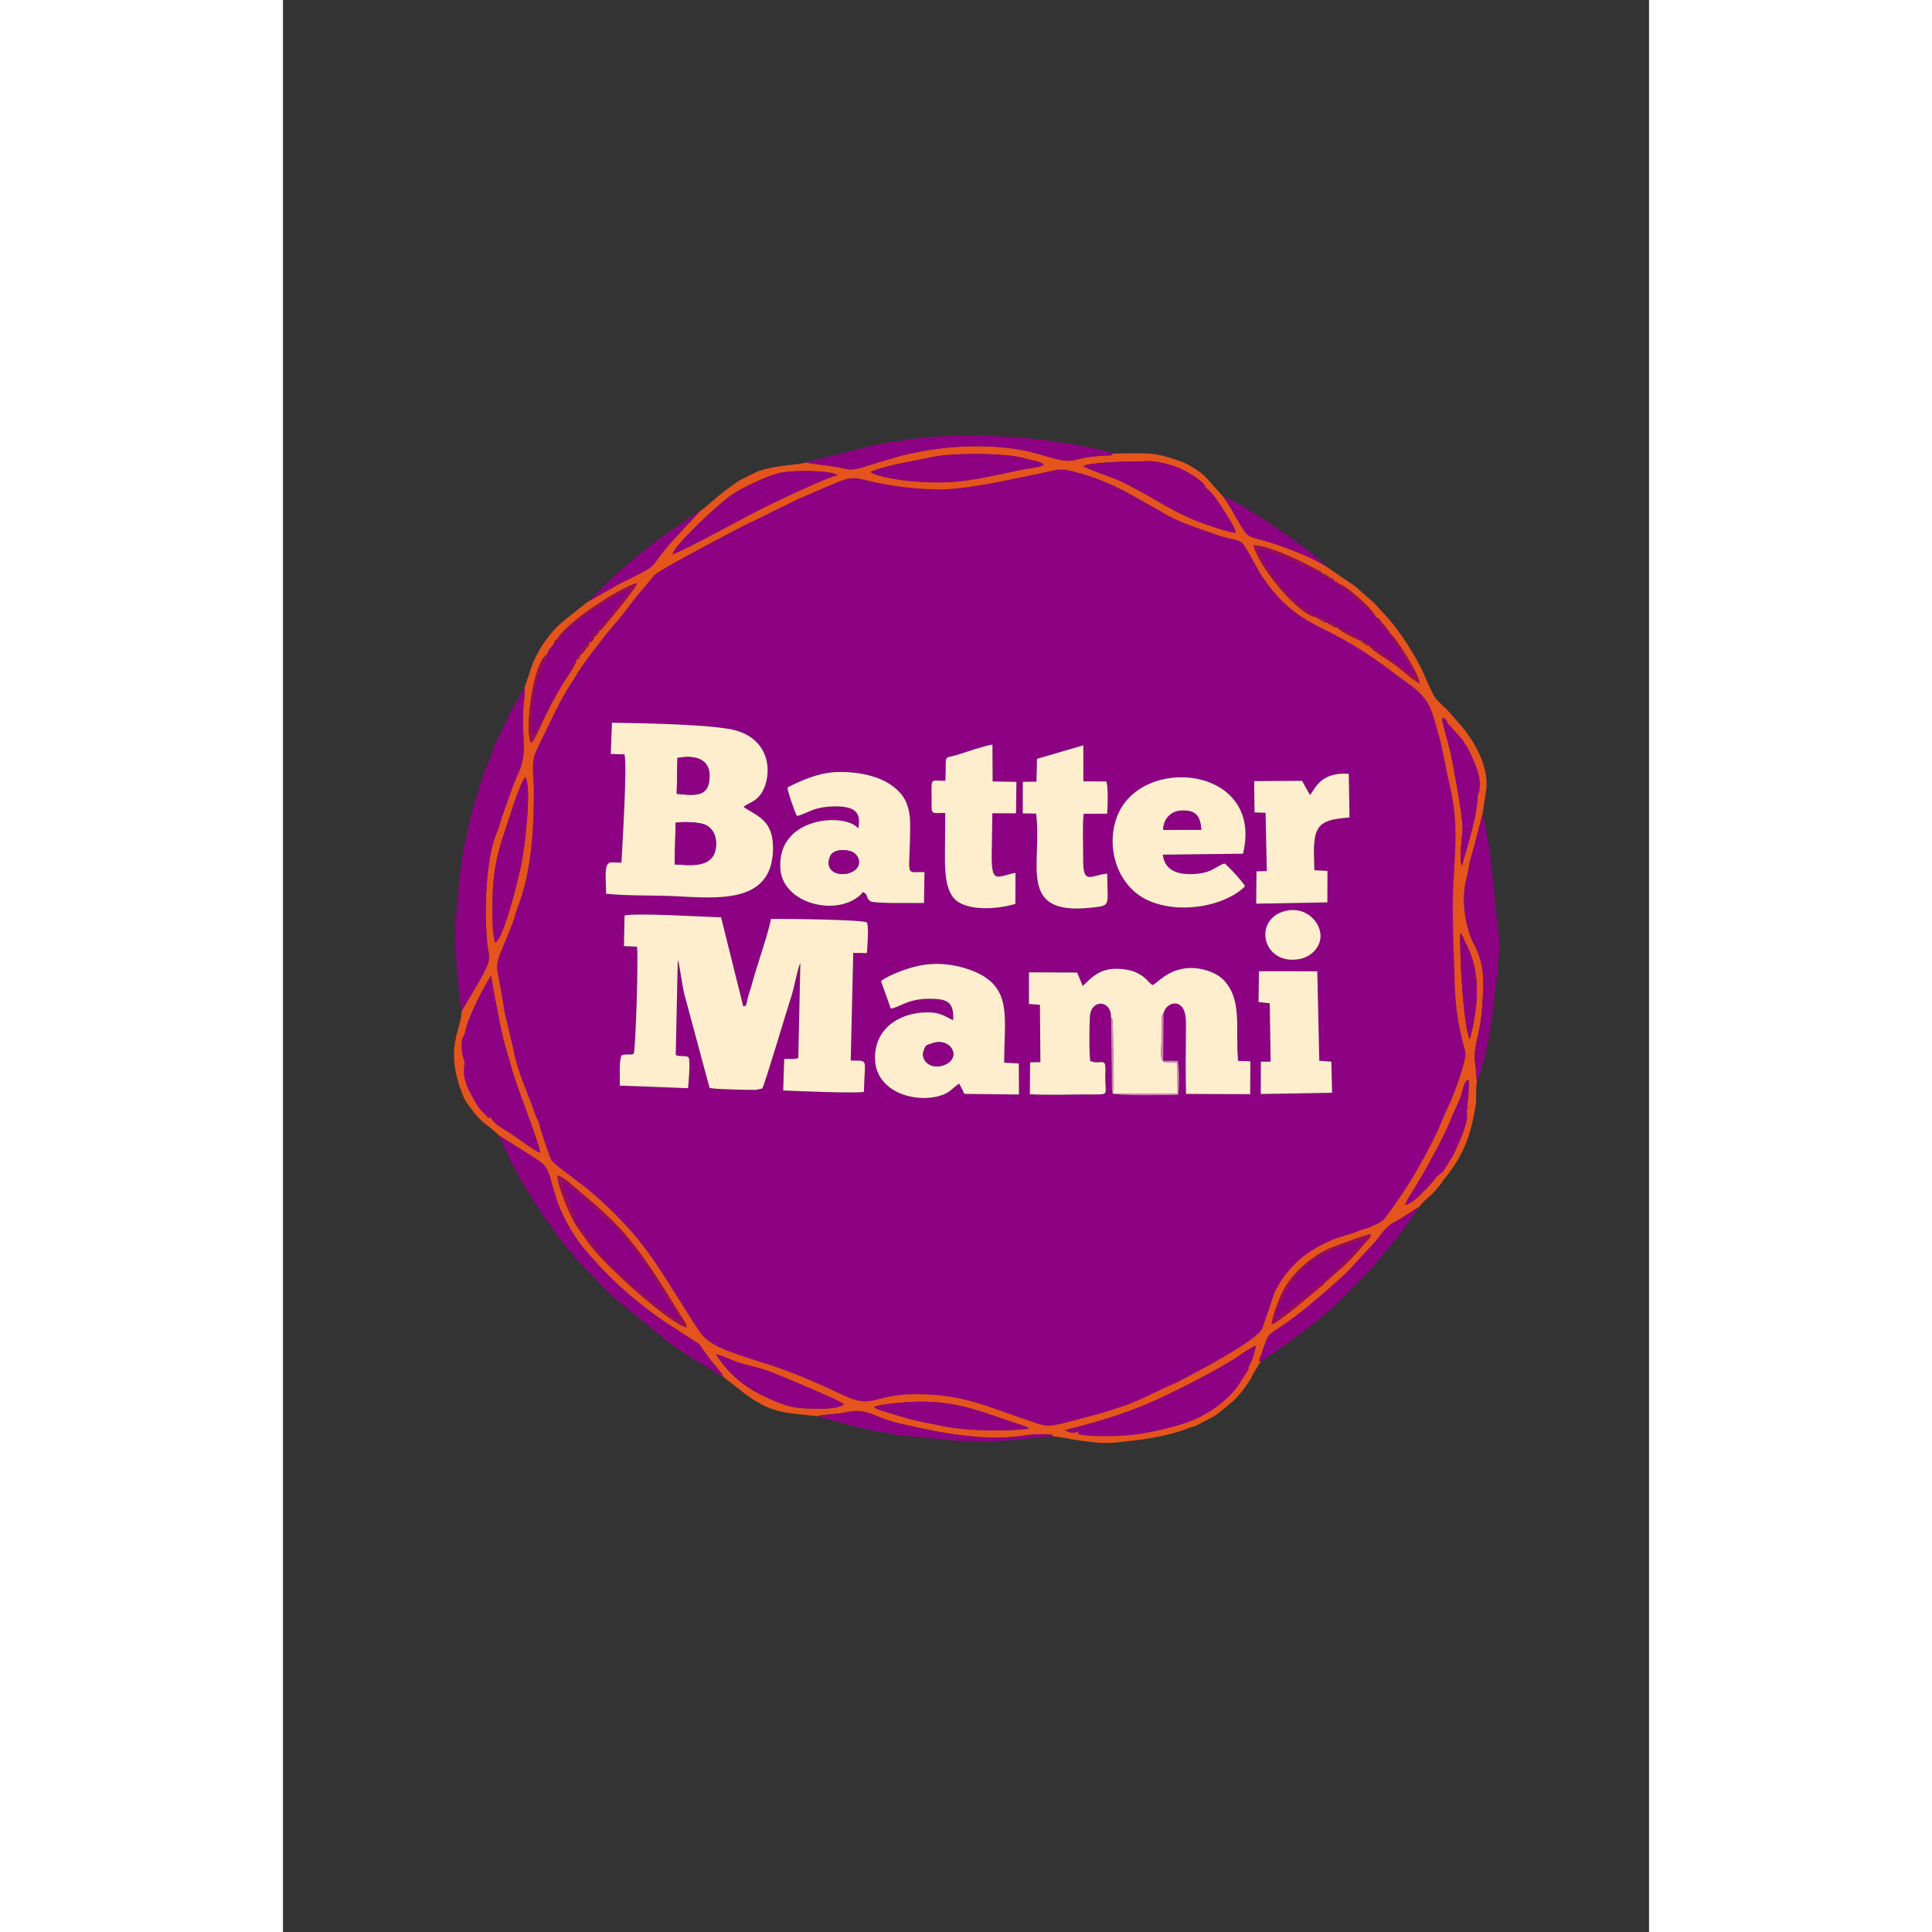 <?xml version="1.0" encoding="UTF-8"?>
<!DOCTYPE svg PUBLIC "-//W3C//DTD SVG 1.1//EN" "http://www.w3.org/Graphics/SVG/1.1/DTD/svg11.dtd">
<!-- Creator: CorelDRAW (Evaluation Version) -->
<svg xmlns="http://www.w3.org/2000/svg" xml:space="preserve" width="1000" height="1000" version="1.1" style="shape-rendering:geometricPrecision; text-rendering:geometricPrecision; image-rendering:optimizeQuality; fill-rule:evenodd; clip-rule:evenodd"
viewBox="0 0 21000 29700"
 xmlns:xlink="http://www.w3.org/1999/xlink"
 xmlns:xodm="http://www.corel.com/coreldraw/odm/2003">
 <rect x="0" y="0" width="21000" height="29700" fill="#333333" stroke="none"/>
 <defs>
  <style type="text/css">
   <![CDATA[
    .str0 {stroke:#8D0283;stroke-width:20;stroke-miterlimit:22.926}
    .fil0 {fill:#8D0283}
    .fil3 {fill:#9B0C5B}
    .fil4 {fill:#D589B8}
    .fil1 {fill:#E5541C}
    .fil5 {fill:#F1B0B5}
    .fil2 {fill:#FEEECD}
   ]]>
  </style>
 </defs>
 <g id="Layer_x0020_1">
  <g id="_105553247628608">
   <path class="fil0" d="M13537.33 15576.06l-6.43 731.23 222.99 -0.12c26.81,91.07 23.63,425.83 7.84,524.17 -48.45,0.23 -962.13,19.43 -1001.21,-22.3 -26.88,-28.72 -17.91,-214.52 -18.72,-263.4l-12.04 -898.63c7.82,-282.38 -306.12,-290.4 -325.17,-24.32 -9.35,130.66 -13.77,583.42 6.22,689.34l63.61 16.84c65.22,7.74 123.71,-15.9 153.67,15.33 24.35,25.39 11.91,172.22 12.04,217.35 0.77,265.66 67.46,264.48 -187.03,262.62 -316.87,-2.31 -657.46,13.66 -972.05,-2.42l4.58 -490.07 158 -3.81 -6.85 -881.91 -169.16 -11.8 0.23 -486.8 740.99 3.12 85.48 207.11c121.45,-114.34 250.53,-270.2 526.24,-264.79 127.38,2.5 242.17,24.74 334.59,76.5 121.86,68.23 121.28,105.92 210.04,174.31 87.88,-36.4 211.83,-217.3 500.6,-256.58 226.24,-30.76 474.03,57.76 585.73,170.22 308.28,310.37 182.76,760.33 231.82,1251.95l188.27 5.39 -3.01 505.98 -985.81 -4.26c-8.7,-314.48 -4.51,-640.79 -1.77,-955.94 1.34,-153.88 9.89,-313.89 -74.8,-394.98 -92.39,-88.49 -240.34,-17.5 -268.89,110.67zm1466.5 -645.13l896.59 0.36 30.32 1375.42 185.16 13.68 12.18 477.98 -1096.9 19.1 1.67 -496.79 150.16 -0.1 -13.21 -896.83 -172.91 -20 6.94 -472.82zm-5810.59 150.3c141.83,-105.44 459.8,-223.64 676.77,-251.72 286.01,-37.01 572.41,20.5 790.28,119.61 555.81,252.83 425.62,711.65 426.67,1387.52l224.7 11.63 2.85 477.31 -841.64 -9.91c-20.47,-50.46 -54.08,-118.87 -79.82,-157.76 -116.37,77.35 -130.15,141.97 -309.96,191.46 -386.6,106.37 -952.89,-70.58 -980.28,-545.6 -28,-485.76 373.7,-741.28 803.05,-740.89 93.11,0.09 150.09,8.18 225.27,37.45 62.54,24.37 141.53,73.78 171.39,81.69 14.21,-281.99 -87.22,-330.11 -378.04,-328.39 -325.44,1.91 -457.05,138.58 -580.63,150.55l-150.61 -422.95zm-3026 191.33c-29.26,-115.35 -71.38,-458.45 -98.03,-515.21l-31.13 1449.45c0.53,-2.17 2.61,8 4.81,11.59 31.57,30.17 157.52,2.6 190.58,34.83 35.9,35.01 -3.23,456.23 -6.79,475.09l-1047.68 -39.69c3.54,-126.58 -16.37,-363.82 24.46,-462.92 21.07,-11.04 -5.17,-4.98 43.41,-12.72 52.07,-8.31 122.18,6.46 144.62,-14.11 31.3,-64.85 74.24,-1504.75 50.63,-1646.05l-200.35 -9.33 9.5 -469.91c189.1,-42.35 1206.83,21.85 1483.66,27.49l341.39 1372.53c58.34,-29.95 27.72,19.92 57.68,-80.17 8.5,-28.39 11.68,-54.31 20.01,-84.35 18.14,-65.46 33.28,-99.03 52.31,-169.75 87.8,-326.26 232.64,-716.73 297.41,-1013.58 182,-3.35 1403.06,11.82 1470.14,53.59 38.5,34.04 6.08,434.2 2.34,472.37l-209.6 -3.12 -38.89 1655.07c289.83,4.85 210.71,-41.49 203.78,480.4 -95.31,28.55 -1065.37,-12.81 -1241.46,-20.73l15.7 -483.8c77.71,-5.03 141.73,10.88 216.25,-14.36l31.6 -1461.31c-37.27,61.97 -97.39,388.55 -133.09,495.21 -69.81,208.58 -424.01,1409.18 -453.55,1434.56l-97.63 20.79c-112.22,2.86 -689.1,-11.65 -711.43,-31.45l-390.65 -1450.41zm9253.35 -1271.28c256.89,-57.68 453.83,103.79 511.19,278.29 78.72,239.53 -110.31,426.44 -301.18,462.83 -577.87,110.18 -733.02,-623.7 -210.01,-741.12zm-631.79 -376.45c-289.82,293.4 -981.98,440.76 -1481.07,220.28 -478.22,-211.26 -662.84,-809.12 -489.58,-1281.99 357.47,-975.52 2271.62,-789.03 1939.98,560.59l-1233.21 14.36c25.88,200.05 162.34,295.43 399.91,299.17 343.73,5.39 396.37,-113.58 548.14,-163.69 49.03,29.07 295.85,296.66 315.83,351.28zm-2485.52 -2167.29l0.8 553.48 353.5 2.37c31.83,102.22 20.43,364.61 12.25,495.29l-362.51 1.06c-19.43,213.24 -4.26,477.88 -6.45,697.51 -4.06,408.62 117.88,246.9 370.23,222.23 -0.69,507.08 74.62,490.47 -266.74,525.68 -1130.28,116.56 -727.02,-685.82 -826.55,-1448.04l-205.14 -3.21 1.19 -485.01 209.08 -2.81 8.8 -351.12 711.54 -207.43zm-2119.81 543.19c21.5,-447.33 -58.36,-314.96 229.03,-411.45 107.64,-36.14 398.49,-131.04 494.17,-143.69l2.47 567.35 365.64 6.63 -6.1 483.31 -363.45 -1.06 -10.51 639.44c-3.61,466.9 91.67,325.02 366.12,277.34l-1.69 476.02c-248.72,76.15 -642.97,110.56 -869.07,-22.74 -205.11,-120.95 -216.33,-447.66 -213.48,-755.25l4.11 -617.81c-132.49,-9.53 -210.34,36.5 -209.47,-81.73 3.88,-513.4 -45.72,-402.92 212.23,-416.36zm5604.26 221.31c84.61,-101.43 160,-355.29 596.45,-327.17l11.54 670.85c-227.21,22.33 -419.92,38.44 -496.42,198.2 -74.66,155.93 -46,408.61 -43.63,613.89l201.11 10.16 -1.46 483.74 -1094.19 20.04 4.21 -496.53 158.82 -4.65 -18.83 -895.85 -169.41 -5.93 -5.93 -480.91 736.35 -3.96 121.39 218.12zm-8031.92 -117.62c202.18,-101.14 461.55,-220.21 731.12,-234.23 309.31,-16.1 624.87,48.31 821.98,171.72 212.66,133.16 333.73,297.25 332.91,643.82 -1.95,824.65 -98.98,715.25 219.9,720.26l-7.44 475.71c-158.79,-2.4 -715.32,10.88 -818.59,-24.09 -80.28,-48.73 -33.67,-103.4 -109.12,-138.49 -26.19,-15.13 -7.81,0.19 -52.11,40.37 -370.77,336.22 -1199.31,134.67 -1228.95,-413.76 -43.78,-810.67 1022.19,-850.31 1197.54,-608.87 62.92,-288.29 -106.34,-344.19 -377.38,-340.3 -115.33,1.64 -223.07,19.01 -317.14,53.22 -71.63,26.05 -189.67,86.19 -248.13,93.4 -31.61,-54.49 -146.32,-384.94 -144.59,-438.76zm-397 83.62c-76.17,120.24 -159.78,139.05 -241.76,190.58 -30.32,19.05 -18.51,11.67 -36.61,24.79l24.29 17.66c4.14,2.79 18.52,12.56 23.2,15.4 207.82,126.86 417.65,207.99 404.94,635.17 -24.21,813.77 -827.42,739.81 -1484.79,706.02 -349.35,-17.96 -741.05,-2.78 -1080.86,-38.66 3.19,-223.22 -43.49,-465.82 72.06,-481.8l164.2 4c12.6,-257.87 91.25,-1496.04 46.97,-1665.19l-211.05 -5.7 17.8 -479.95c412.65,6.58 1596.66,22.46 1927.15,125.24 541.18,168.28 527.14,711.48 374.46,952.44zm2714.09 -4664.49c-267.64,-3.73 -525.4,-28.32 -783.4,-72.69 -627.87,-107.95 -405.73,-191.56 -1078.07,93.66 -74.79,31.72 -165.46,73.95 -239.23,104.63 -87.17,36.25 -159.94,78.69 -234.41,112.02 -177.47,79.43 -294.22,149.18 -465.51,228.73 -162.54,75.5 -311.38,151.16 -461.14,233.44 -161.09,88.5 -1037.26,539.73 -1107.77,624.38 -60.92,73.13 -98.03,122.32 -156.71,188.74 -109.55,124.05 -202.64,250.22 -305.76,384.87 -106.83,139.51 -210.32,246.79 -312.1,378.34 -104.15,134.6 -194.06,245.18 -297.27,393.36 -47.55,68.27 -90.55,125.32 -136.52,207.24 -41.65,74.21 -88.71,135.98 -133.64,212.24 -89.47,151.9 -158.04,283.17 -238.16,453.66 -73.97,157.41 -147.99,300.08 -224.81,464.87 -93.57,200.74 -43.76,331.8 -42.64,600.01 2.46,585.87 -31.64,1258.49 -248.91,1818.48 -34.07,87.82 -50.11,173.9 -84.8,261.47 -324.82,819.92 -250.48,414.2 -115.86,1349.43l130.82 547.35c58.24,350.92 229.11,695.38 341.1,1026.98 22.61,66.96 31.37,64.23 51.89,115.47 19.25,48.07 20.25,88.54 37.73,135.64 27.34,73.67 55.21,177.07 86.74,256.69 31.01,78.25 46.87,179.93 108.26,233.81 145.21,127.46 404.92,302.27 585.94,458.55 261.11,225.44 471.66,431.61 692,696.86 355.69,428.19 648.28,973.71 968.26,1445.86 136.14,200.88 432.14,292.62 673.28,376.4l527.4 170.3c349.33,125.72 661.42,259.63 990.11,417.86 487.19,234.52 444.49,-11.81 1154.59,-9.47 717.85,2.37 1098.55,202.97 1705.03,403.8 247.42,81.94 275.01,112.39 563.03,35.83l548.62 -144.79c98.71,-29.3 170.63,-57.16 264.95,-84.99 253.4,-74.77 486.75,-200.65 724.92,-311.45 83.46,-38.83 161.83,-68.28 238.92,-109.12 232.66,-123.3 1205.85,-627.34 1260.88,-813.79l160.94 -477.06c29.73,-93.39 81.12,-182.37 136.4,-262.46 192.84,-279.41 419.9,-459.17 775.72,-610.1 118.67,-50.33 268.65,-79.81 390.78,-129.99 25.7,-10.54 34.05,-15.09 62.7,-23.7 4.63,-1.39 9.37,-2.42 14.09,-3.76l81.09 -24.91c72.12,-32.74 207.34,-83.28 252.64,-142.83 265.8,-349.51 491.99,-709.97 698.57,-1112.76l102.63 -206.43c1.8,-3.22 4.3,-7.49 6.01,-10.78l135.65 -315.65c1.71,-3.59 4,-7.88 5.72,-11.46 99.67,-206.83 189.98,-448.07 253.11,-671.34 60.93,-215.56 49.85,-188.65 -6.29,-410.11 -73.82,-291.19 -112.32,-603.61 -119.15,-907.86 -11.08,-493.33 -43.55,-1000.49 -18.87,-1496.21 29.88,-600.1 78.43,-982.36 -70.06,-1581.64 -54.29,-219.02 -89.19,-483.9 -153.47,-699.78 -32.39,-108.75 -56.84,-208.88 -91.87,-320.25 -106.32,-338.07 -327.51,-435.39 -631.32,-667.21 -341.24,-260.37 -652.78,-457.06 -1067.48,-659.89 -425.66,-208.18 -661.48,-419.07 -923.67,-797.63 -69.04,-99.68 -262.8,-488.45 -317.02,-526.22 -71.29,-49.64 -244.09,-67.87 -338.72,-101.66 -297.56,-106.24 -651.2,-209.95 -916.14,-382.84l-560.69 -313.51c-175.98,-88.24 -406.65,-188.81 -610.8,-248.24 -391,-113.79 -347.7,-80.31 -729.72,-2.57 -417.93,85.05 -1089.46,240.11 -1508.54,234.18z"/>
   <path class="fil1" d="M9091.13 21626.56c101.43,-41.51 491.49,-74.94 626.52,-78.49 686.43,-18.11 1062.12,178.52 1637.68,360.35 119.67,37.81 94.78,46.79 108.78,51.89 -345.22,49.85 -964.08,32.77 -1291.01,-31.94 -544.7,-107.82 -504.03,-101.5 -975.04,-245.1 -109.29,-33.33 -103.66,-54.62 -106.93,-56.71zm-2432.27 -806.56c82.92,6.15 284.78,125.22 511.58,172.93 163.96,34.49 366.78,107.51 511.15,171.02 97.27,42.79 855.07,350.25 941.71,423.62 -115.15,94.34 -504.32,66.23 -652.15,59.64 -188.29,-8.41 -406.61,-104.14 -548.9,-170.01 -339.38,-157.11 -591.35,-378.01 -763.39,-657.2zm8168.36 240.47c-145.62,206.42 -136.4,269.94 -395.5,491.33 -152.74,130.5 -356.94,247.65 -580.72,320.78 -224.44,73.36 -485.56,133.02 -734.58,168.71 -193.85,27.79 -690.96,46.92 -866.8,-0.95 -10.44,-23.78 -40.36,33.04 -2.03,-34.6 -83.59,4.33 -54.08,27.62 -129.46,16.35 -50.26,-7.51 -90.45,-48.9 -131.06,-28.17 617.34,-151.04 1091,-303.33 1590.97,-543.91 323.52,-155.69 751.7,-375.62 1050.32,-561.93 71.5,-44.59 264.93,-186.23 331.78,-200.98 -20.24,54.12 -28.6,122.2 -52.72,187.8 -25.39,69.1 -57.97,105.35 -80.2,185.57zm-8622.88 -653.29c-286.3,-79.56 -1215.62,-926.96 -1460.84,-1240.23 -82.79,-105.78 -145.16,-199.81 -223.91,-311.02 -85.68,-121.02 -294.13,-598.66 -302.13,-787.42 105.87,26.69 246.23,168.31 329.66,237.42 445.48,369.1 667.9,575.84 1011.92,1051.78l139.67 205.56c2.01,3.14 4.69,7.41 6.77,10.48l128.22 199.08c2.07,3.07 4.88,7.32 6.96,10.39l317.18 510.62c30.92,44.63 39.82,51.81 46.5,113.34zm8995.09 -48.43c1.26,-113.91 135.39,-445.13 183.43,-532.37 147.66,-268.13 467.84,-556.63 784.28,-664.77 148.02,-50.59 444.4,-172.24 556.47,-190.58 -13.59,70.15 -25.68,64.34 -64.26,108.17 -138.8,157.71 -173.71,212.58 -347.73,377.95l-294.49 259.23c-3.67,3.46 -13.67,13.93 -17.19,17.5 -2.5,2.52 -5.73,6.47 -8.22,9l-25.86 25.63c-2.67,2.33 -6.76,5.47 -9.51,7.73 -110.11,91.02 -661.85,564.97 -756.92,582.51zm2995.13 -3227.03c9.18,154.69 -137.26,462.96 -205.88,610.02l-131.27 215.26c-19.59,30.28 -6.49,18.01 -39.19,51.21 -3.63,3.68 -14.66,13.76 -18.3,16.96 -2.6,2.28 -7.28,5.75 -9.65,7.75 -2.36,1.98 -7.9,5.82 -9.83,7.41 -1.91,1.58 -6.36,5.11 -9.41,7.79 -95.76,103.32 -76.98,110.44 -234.63,264.65 -74.53,72.89 -176.25,189.5 -285.74,209.52 32.44,-85.21 84.64,-156.23 133.85,-238.24 215.68,-359.4 464.81,-799.99 618.36,-1191.15 33.55,-85.5 85.63,-171.68 108.86,-251.72 12.57,-43.33 24.34,-97.14 38.17,-137.53 28.86,-84.26 34.98,-82.34 76.65,-105.8 7.74,212.94 -16.46,340.25 -31.99,533.87zm-15395.5 -1235.91c9.85,-224.3 376.76,-880.81 400.73,-892.01 38.15,259.6 88.68,476.59 135.94,736.44 42.79,235.32 119.58,460.86 179.8,685.38 74.98,279.53 433.86,1170.96 437.42,1292.9 -61.9,-10.34 -345.26,-221.72 -411.3,-267.27 -173.73,-119.83 -271.82,-142.55 -367.78,-300.2 -0.37,48.01 3.71,7.21 -17.81,24.21 -111.75,-149.79 -86.29,-26.43 -288.42,-419.16 -46.44,-90.24 -76.19,-186.19 -76.77,-299.85 -0.59,-112.12 28.54,-68.83 -5.11,-178.62 -26.33,-85.86 -40.49,-190.24 -22.96,-293.8l36.26 -88.02zm15444.86 81.56c-93.74,-166.62 -163.25,-1350.38 -143.34,-1634.32 36.78,34.27 58.37,114.21 85.99,165.93 242.19,453.61 183.3,997.4 57.35,1468.39zm-15021.74 -2152.15c3.69,-390.95 68.17,-701.93 180.16,-1019.36 62.43,-176.97 228.48,-751.46 322.94,-858.54 104.61,145.83 -12.2,1139.85 -73.84,1400.33 -28.89,122.13 -247.13,1065.84 -387.66,1142.4 -52.99,-139.55 -42.97,-477.38 -41.6,-664.83zm6850.72 -6301.67c419.08,5.93 1090.61,-149.13 1508.54,-234.18 382.02,-77.74 338.72,-111.22 729.72,2.57 204.15,59.43 434.82,160 610.8,248.24l560.69 313.51c264.94,172.89 618.58,276.6 916.14,382.84 94.63,33.79 267.43,52.02 338.72,101.66 54.22,37.77 247.98,426.54 317.02,526.22 262.19,378.56 498.01,589.45 923.67,797.63 414.7,202.83 726.24,399.52 1067.48,659.89 303.81,231.82 525,329.14 631.32,667.21 35.03,111.37 59.48,211.5 91.87,320.25 64.28,215.88 99.18,480.76 153.47,699.78 148.49,599.28 99.94,981.54 70.06,1581.64 -24.68,495.72 7.79,1002.88 18.87,1496.21 6.83,304.25 45.33,616.67 119.15,907.86 56.14,221.46 67.22,194.55 6.29,410.11 -63.13,223.27 -153.44,464.51 -253.11,671.34 -1.72,3.58 -4.01,7.87 -5.72,11.46l-135.65 315.65c-1.71,3.29 -4.21,7.56 -6.01,10.78l-102.63 206.43c-206.58,402.79 -432.77,763.25 -698.57,1112.76 -45.3,59.55 -180.52,110.09 -252.64,142.83l-81.09 24.91c-4.72,1.34 -9.46,2.37 -14.09,3.76 -28.65,8.61 -37,13.16 -62.7,23.7 -122.13,50.18 -272.11,79.66 -390.78,129.99 -355.82,150.93 -582.88,330.69 -775.72,610.1 -55.28,80.09 -106.67,169.07 -136.4,262.46l-160.94 477.06c-55.03,186.45 -1028.22,690.49 -1260.88,813.79 -77.09,40.84 -155.46,70.29 -238.92,109.12 -238.17,110.8 -471.52,236.68 -724.92,311.45 -94.32,27.83 -166.24,55.69 -264.95,84.99l-548.62 144.79c-288.02,76.56 -315.61,46.11 -563.03,-35.83 -606.48,-200.83 -987.18,-401.43 -1705.03,-403.8 -710.1,-2.34 -667.4,243.99 -1154.59,9.47 -328.69,-158.23 -640.78,-292.14 -990.11,-417.86l-527.4 -170.3c-241.14,-83.78 -537.14,-175.52 -673.28,-376.4 -319.98,-472.15 -612.57,-1017.67 -968.26,-1445.86 -220.34,-265.25 -430.89,-471.42 -692,-696.86 -181.02,-156.28 -440.73,-331.09 -585.94,-458.55 -61.39,-53.88 -77.25,-155.56 -108.26,-233.81 -31.53,-79.62 -59.4,-183.02 -86.74,-256.69 -17.48,-47.1 -18.48,-87.57 -37.73,-135.64 -20.52,-51.24 -29.28,-48.51 -51.89,-115.47 -111.99,-331.6 -282.86,-676.06 -341.1,-1026.98l-130.82 -547.35c-134.62,-935.23 -208.96,-529.51 115.86,-1349.43 34.69,-87.57 50.73,-173.65 84.8,-261.47 217.27,-559.99 251.37,-1232.61 248.91,-1818.48 -1.12,-268.21 -50.93,-399.27 42.64,-600.01 76.82,-164.79 150.84,-307.46 224.81,-464.87 80.12,-170.49 148.69,-301.76 238.16,-453.66 44.93,-76.26 91.99,-138.03 133.64,-212.24 45.97,-81.92 88.97,-138.97 136.52,-207.24 103.21,-148.18 193.12,-258.76 297.27,-393.36 101.78,-131.55 205.27,-238.83 312.1,-378.34 103.12,-134.65 196.21,-260.82 305.76,-384.87 58.68,-66.42 95.79,-115.61 156.71,-188.74 70.51,-84.65 946.68,-535.88 1107.77,-624.38 149.76,-82.28 298.6,-157.94 461.14,-233.44 171.29,-79.55 288.04,-149.3 465.51,-228.73 74.47,-33.33 147.24,-75.77 234.41,-112.02 73.77,-30.68 164.44,-72.91 239.23,-104.63 672.34,-285.22 450.2,-201.61 1078.07,-93.66 258,44.37 515.76,68.96 783.4,72.69zm8054.11 3857.53c19.89,45.54 69.92,89.18 145.18,261.53 67.87,155.46 165.63,372.5 90.53,574.41 13.2,290.9 -167.77,816.52 -239.41,1094.57 -54.52,-95.63 17.61,-485.49 9.74,-620.81 -12.54,-215.45 -137.23,-907.07 -188.23,-1142.19l-123.31 -461.39c6.48,-94.1 -5.41,-22.92 19.51,-56.51 62.23,46.16 54.27,92.08 99.32,138.72l186.67 211.67zm-13279.28 -1678.7c14.14,39.95 24.48,38.13 -16.11,20.13 -3.53,69.97 16.85,-0.24 -10.49,40.92 -23.09,34.71 3.01,5.04 -35.23,17.58 -4.79,26.68 1.2,31.23 -23.26,61.07 -40.66,49.6 -13.27,20.6 -56.24,31.92 -0.46,73.72 -6.43,39.76 -58.54,112.65 -11,15.39 -21.73,35.84 -37.41,49.2 -28.09,23.95 -9.49,13.65 -46.8,24.07 14.41,37.29 27.65,37.95 -11.32,22.43 -1.58,89.93 12.56,35.76 -37.69,49.76 1.3,68.87 -138.17,261.48 -183.97,332.87 -130.18,202.91 -250.56,437.31 -349.97,651.97 -30.5,65.84 -118.6,275.29 -169.32,304.39 -101.25,-193.56 33.98,-1250.83 250.9,-1362.47 15.01,-59.45 38.68,-82.83 80.72,-131.39l18.78 -25.07 11.19 -21.67c-7.67,-27.03 -13.19,-21.2 15.51,-18.33 -4.36,-29.6 -12.65,-25.32 15.7,-21.15 161.34,-296.26 1045.4,-843.99 1240.17,-875.17 -24.97,83.84 -407.07,541.94 -511.58,667.17 -38.1,45.66 -37.63,54.9 -85.04,69.12zm11135.05 -873.94c41.06,-14.69 39.18,-25.81 23.58,14.21 39.24,-15.11 39.02,-26.58 21.6,12.25 66.27,-17.27 24.56,-9.77 33.7,18.94 37.56,-13.54 35.65,-23.9 22.32,12.84 98.04,-3.96 32.1,4.45 43.73,25.33 49.25,1.97 32.36,-24.99 37.64,33.77 79.27,-19.19 27.81,-7.29 35.56,16.5 122.26,15.11 572.02,414.95 601.27,526.81 53.09,18.85 65.85,47.78 99.43,91.44 33.42,43.42 65.49,63.08 78.03,110.09 31.31,-6.67 20.72,-8.95 11.07,23.13 34.38,-6.99 25.69,-11.34 15.08,22.07 58.02,19.78 -4.08,-11.04 32.42,19.27 3.68,3.06 14.05,13.59 17.41,17.35 104.81,116.83 403.99,586.74 419.17,734.21 -143.92,-79.96 -259.05,-198.63 -397.47,-298.83 -61.82,-44.74 -363.76,-228.55 -387.97,-291.84 -66.55,14.44 -29.78,12.44 -32.29,-18.7 -42.02,13.74 -40.63,23.8 -20.2,-15.56 -40.27,16.59 -35.47,23.72 -19.55,-16.06 -72.88,19.11 -29.85,10.95 -37.47,-17.25 -46.07,-1.07 -340.91,-149.03 -380.84,-210.61 -72.51,15.55 -32.15,11.91 -34.95,-16.53 -42.97,15.65 -40.44,25.1 -20.5,-16.01 -39.44,16.75 -37.01,27.21 -23.09,-12.94 -98.32,15.04 -36.98,-2.16 -48.05,-22.31 -104.1,15.08 -40.85,-0.87 -50.16,-18.22 -41.97,15.53 -40.84,25.45 -19.51,-14.66 -39.56,15.7 -36.62,26.24 -24.21,-13.43 -65.43,18.86 -24.57,11.58 -45.11,-18.15l8.34 7.22c-49.44,0.31 -47.97,15.32 -32.14,-24.08 -285.72,13.9 -960.5,-854.49 -985.23,-1107.35 280.05,21.49 700.93,236.16 962.16,371.4 77.57,40.16 71.92,26.07 96.23,75.7zm-9994.97 -309.29c39.46,-149.19 766.43,-837.61 985.32,-960.54 169.88,-95.43 470.69,-243.33 677.33,-291.4 168.64,-39.23 774.09,-42.98 878,40.06 -127.13,3.13 -1075.49,461.82 -1295.4,576.54 -194.36,101.42 -1159.35,626.5 -1245.25,635.34zm7231.37 -1421.26c191.02,-16.28 435.76,52.59 571.36,112.96 106.01,47.2 362.81,194.43 384.55,281.55 124.36,84.83 186.08,203.93 269.93,327.1 36.52,53.66 200.36,303.99 201.69,369.18 -120.58,-2.22 -538.09,-152.96 -649.48,-200.12 -409.01,-173.18 -683.13,-382.44 -1119.74,-591.48 -110.83,-53.07 -605.94,-218.86 -569.52,-235.76 120.06,-55.69 734.62,-73.77 911.21,-63.43zm-4186.43 154.02c330.08,-121.45 645.4,-156.95 942.48,-224.19 297.97,-67.44 1153.06,-68.46 1433.88,20.55 107.35,34.01 203.49,29.07 291.9,97.42 -104.39,50.54 -199.08,45.76 -331.71,71.82 -94.63,18.59 -214.58,47.27 -312.89,67.61 -559.31,115.68 -808.63,158.28 -1388.03,112.49 -131.36,-10.38 -576.05,-70.56 -635.63,-145.7zm-988.66 -145.04c-81.53,42.15 -442.85,32.5 -744.73,138.59l-289.06 144.42c-343.21,229.14 -436.85,355.69 -595.16,465.1l-381.86 408.81c-478.38,521.3 -152.48,363.92 -862.11,711.06l-490.51 278.9 -401.43 319.87c-2.58,2.44 -6.27,6 -8.86,8.43l-53.39 50.37c-2.53,2.5 -6.21,6.05 -8.72,8.57 -2.51,2.52 -6.14,6.1 -8.63,8.65l-49.34 54.35c-159.95,182.94 -296.22,406.29 -359.7,640.53l-75.2 220.23c5.26,133.71 -18.21,242.15 -23.29,373.78 -19.7,510.7 78.14,620.59 -96.07,996.75 -81.15,175.26 -135.41,370.27 -206.86,552.95 -34.29,87.66 -54.89,197.77 -92.98,284.06 -184.73,418.47 -203.22,1240.21 -157.41,1715.09 25.13,260.63 88.83,213.71 -109.91,576.31l-283.57 483.04c-2.19,284.9 -265.04,550.38 5.31,1252.63 48.82,126.8 48.74,115.11 124.26,220.04 211.49,293.81 271.29,254.78 437.8,430.05l544.61 344.85c163.88,111.61 199,116.62 275.18,395.32 91.1,333.34 149.82,482.49 335.09,783.4 109.12,177.2 266.3,348.7 403.31,495.75 286.52,307.49 606.22,579.14 972.96,835.7l550.6 355.62 188 260.23c49.53,64.07 189.18,206.54 176.03,237.83l343.07 267.52c430.64,316.5 619.25,286.58 1116.01,345.89 89.78,-30.84 313.31,-29.24 440.36,-60.76 314.88,-78.14 422.6,79.93 816.22,171.42 562.94,130.86 1282.93,280.99 1887.94,190.18 159.26,-23.92 324.03,-36.34 493.5,-12.34 -53.44,-7.59 -9.35,0.29 -27.74,20.77 210.38,6.5 622.59,145.53 1050.59,86.96 92.37,-12.65 154.73,-16.69 249.46,-29.12 284.99,-37.42 537.87,-86.49 802.76,-188.16 36.45,-13.99 69.48,-19.64 105.48,-33.47l273.07 -143.02c39.66,-23.67 48.3,-33.76 81.38,-57.13l162.03 -132.14c133.47,-105.92 296,-317.06 369.23,-476.94l109.65 -181.62 -29.77 -9.6c34.9,-74.04 49.98,-136.47 79.87,-218.25 92.61,-253.38 49.68,-141.75 456.13,-442.38 216.56,-160.17 608.55,-499.72 813.35,-691.57l441.06 -475.58c117.49,-143.17 158.68,-231.7 298.57,-303.75 132.65,-68.31 344.74,-221.42 375.12,-230.87 44.52,-68.71 111.3,-116.65 173.31,-174.87 66.7,-62.63 107.62,-110.56 161.14,-182.83 15.24,-20.6 21.75,-31.44 35.48,-50.25 2.27,-3.11 5.12,-7.31 7.45,-10.4 2.31,-3.08 5.36,-7.12 7.71,-10.17l23.93 -28.98c282.71,-353.75 390.41,-665.33 459.83,-1107.54 17.98,-114.47 -3.35,-238.3 18.07,-349.93 -8.21,-105.32 -10.93,-192.48 -24.55,-289.76 -36.76,-262.41 66.38,-414.49 99.31,-780.91 17.41,-193.67 33.09,-393.25 17.85,-595.26 -6.66,-88.3 -22.63,-178.36 -49.75,-254.24 -38.02,-106.33 -41.34,-121.96 -86.21,-205.56 -134.83,-251.23 -204.24,-699.87 -111.88,-1018.12 25.39,-87.5 29.95,-175.56 51.51,-260.09 19.9,-78.01 42.42,-143.99 63.68,-228.23l125.45 -483.08c18.47,-90.96 30.96,-223.35 51.92,-334.41 65.51,-347.03 -134.3,-729.54 -347.71,-998.07 -17.6,-22.15 -27.59,-31.51 -48.59,-55.28 -2.37,-2.69 -5.82,-6.45 -8.17,-9.16 -2.35,-2.69 -5.77,-6.48 -8.1,-9.2l-119.9 -139.75c-37.98,-44.91 -61.35,-66.02 -102.1,-105.92 -80.01,-78.35 -129.43,-109.75 -182.36,-215.68 -45.96,-91.98 -87.43,-180.91 -124.35,-270.59 -111.06,-269.74 -386.56,-696.07 -579.44,-903.38l-190.35 -208.1c-31.39,-31.14 -19.56,-19.8 -55.14,-49.11l-212.21 -187.39c-42.2,-39.02 -62.62,-46.33 -110.97,-80.65l-375.86 -257.84c-200.33,-125.72 -474.71,-230.25 -688.37,-306.6 -512.26,-183.05 -468.6,-65.4 -635.92,-356.07 -87.05,-151.25 -156.07,-274.04 -245.63,-402.61l-275.56 -305c-74.32,-74.26 -253.08,-192.28 -362.06,-231.25 -479.4,-171.39 -538.08,-122.56 -1058.54,-128.09 -20.2,45.57 -74.9,29.36 -140.82,33.46 -633.36,39.32 -339.17,172.27 -1021.99,-28.58 -542.23,-159.5 -1299.58,-141.94 -1885.02,-14.91 -106.39,23.08 -177.15,31.54 -278.4,65.53 -80.2,26.92 -179.08,52.75 -253.55,73.94 -223.11,63.53 -386.7,147.57 -541.41,106.12 -187.53,-50.26 -553.7,-73.32 -593.43,-98.51z"/>
   <path class="fil2" d="M5241.77 14543.49l200.35 9.33c23.61,141.3 -19.33,1581.2 -50.63,1646.05 -22.44,20.57 -92.55,5.8 -144.62,14.11 -48.58,7.74 -22.34,1.68 -43.41,12.72 -40.83,99.1 -20.92,336.34 -24.46,462.92l1047.68 39.69c3.56,-18.86 42.69,-440.08 6.79,-475.09 -33.06,-32.23 -159.01,-4.66 -190.58,-34.83 -2.2,-3.59 -4.28,-13.76 -4.81,-11.59l31.13 -1449.45c26.65,56.76 68.77,399.86 98.03,515.21l390.65 1450.41c22.33,19.8 599.21,34.31 711.43,31.45l97.63 -20.79c29.54,-25.38 383.74,-1225.98 453.55,-1434.56 35.7,-106.66 95.82,-433.24 133.09,-495.21l-31.6 1461.31c-74.52,25.24 -138.54,9.33 -216.25,14.36l-15.7 483.8c176.09,7.92 1146.15,49.28 1241.46,20.73 6.93,-521.89 86.05,-475.55 -203.78,-480.4l38.89 -1655.07 209.6 3.12c3.74,-38.17 36.16,-438.33 -2.34,-472.37 -67.08,-41.77 -1288.14,-56.94 -1470.14,-53.59 -64.77,296.85 -209.61,687.32 -297.41,1013.58 -19.03,70.72 -34.17,104.29 -52.31,169.75 -8.33,30.04 -11.51,55.96 -20.01,84.35 -29.96,100.09 0.66,50.22 -57.68,80.17l-341.39 -1372.53c-276.83,-5.64 -1294.56,-69.84 -1483.66,-27.49l-9.5 469.91z"/>
   <path class="fil2" d="M6035.73 12648.16c103.63,-20.44 371.68,-10.47 460.13,31.62 98.28,46.78 165.45,149.01 162.71,297.34 -7.27,393.29 -418,319.35 -637.06,311.14l14.22 -640.1zm28.91 -995.67c271.26,-52.43 499.9,14.76 493.74,286.1 -6.96,306.75 -198.96,298.14 -505.34,264.21l11.6 -550.31zm-1025.24 -62.18l211.05 5.7c44.28,169.15 -34.37,1407.32 -46.97,1665.19l-164.2 -4c-115.55,15.98 -68.87,258.58 -72.06,481.8 339.81,35.88 731.51,20.7 1080.86,38.66 657.37,33.79 1460.58,107.75 1484.79,-706.02 12.71,-427.18 -197.12,-508.31 -404.94,-635.17 -4.68,-2.84 -19.06,-12.61 -23.2,-15.4l-24.29 -17.66c18.1,-13.12 6.29,-5.74 36.61,-24.79 81.98,-51.53 165.59,-70.34 241.76,-190.58 152.68,-240.96 166.72,-784.16 -374.46,-952.44 -330.49,-102.78 -1514.5,-118.66 -1927.15,-125.24l-17.8 479.95z"/>
   <path class="fil2" d="M12729.76 15647.01c8.27,13.85 26.32,-12.85 27.59,117.11 2.43,249.93 23.47,886.29 -1.27,1048.49l996.81 0.19 -4.07 -476.28 -164.29 -2.76c-122.6,-13.27 -77.73,-122.85 -80.13,-375.33l1.12 -306.47c1.53,-11.84 4.91,-32.31 9.2,-43.1 14.18,-35.65 8.7,-16.28 22.61,-32.8 28.55,-128.17 176.5,-199.16 268.89,-110.67 84.69,81.09 76.14,241.1 74.8,394.98 -2.74,315.15 -6.93,641.46 1.77,955.94l985.81 4.26 3.01 -505.98 -188.27 -5.39c-49.06,-491.62 76.46,-941.58 -231.82,-1251.95 -111.7,-112.46 -359.49,-200.98 -585.73,-170.22 -288.77,39.28 -412.72,220.18 -500.6,256.58 -88.76,-68.39 -88.18,-106.08 -210.04,-174.31 -92.42,-51.76 -207.21,-74 -334.59,-76.5 -275.71,-5.41 -404.79,150.45 -526.24,264.79l-85.48 -207.11 -740.99 -3.12 -0.23 486.8 169.16 11.8 6.85 881.91 -158 3.81 -4.58 490.07c314.59,16.08 655.18,0.11 972.05,2.42 254.49,1.86 187.8,3.04 187.03,-262.62 -0.13,-45.13 12.31,-191.96 -12.04,-217.35 -29.96,-31.23 -88.45,-7.59 -153.67,-15.33l-63.61 -16.84c-19.99,-105.92 -15.57,-558.68 -6.22,-689.34 19.05,-266.08 332.99,-258.06 325.17,24.32z"/>
   <path class="fil2" d="M8826.21 13340.42c-117.21,160.72 -531.44,131.05 -417.93,-170.48 39.53,-105.03 194.81,-119.34 313.52,-85.85 109.71,30.96 174.25,160.55 104.41,256.33zm-1070.4 -1236c-1.73,53.82 112.98,384.27 144.59,438.76 58.46,-7.21 176.5,-67.35 248.13,-93.4 94.07,-34.21 201.81,-51.58 317.14,-53.22 271.04,-3.89 440.3,52.01 377.38,340.3 -175.35,-241.44 -1241.32,-201.8 -1197.54,608.87 29.64,548.43 858.18,749.98 1228.95,413.76 44.3,-40.18 25.92,-55.5 52.11,-40.37 75.45,35.09 28.84,89.76 109.12,138.49 103.27,34.97 659.8,21.69 818.59,24.09l7.44 -475.71c-318.88,-5.01 -221.85,104.39 -219.9,-720.26 0.82,-346.57 -120.25,-510.66 -332.91,-643.82 -197.11,-123.41 -512.67,-187.82 -821.98,-171.72 -269.57,14.02 -528.94,133.09 -731.12,234.23z"/>
   <path class="fil2" d="M9965.29 16043.69c291.32,-115.56 483.96,212.73 204.17,326.6 -202.08,82.25 -380.31,-62.06 -317.23,-226.2 35.16,-91.5 39.25,-71.13 113.06,-100.4zm-621.44 -539.51c123.58,-11.97 255.19,-148.64 580.63,-150.55 290.82,-1.72 392.25,46.4 378.04,328.39 -29.86,-7.91 -108.85,-57.32 -171.39,-81.69 -75.18,-29.27 -132.16,-37.36 -225.27,-37.45 -429.35,-0.39 -831.05,255.13 -803.05,740.89 27.39,475.02 593.68,651.97 980.28,545.6 179.81,-49.49 193.59,-114.11 309.96,-191.46 25.74,38.89 59.35,107.3 79.82,157.76l841.64 9.91 -2.85 -477.31 -224.7 -11.63c-1.05,-675.87 129.14,-1134.69 -426.67,-1387.52 -217.87,-99.11 -504.27,-156.62 -790.28,-119.61 -216.97,28.08 -534.94,146.28 -676.77,251.72l150.61 422.95z"/>
   <path class="fil2" d="M13531.83 12756.5c0.62,-160.24 112.72,-287.66 277.89,-296.04 233.45,-11.84 293.19,97.12 307.33,294.68l-585.22 1.36zm1256.97 868.33c-19.98,-54.62 -266.8,-322.21 -315.83,-351.28 -151.77,50.11 -204.41,169.08 -548.14,163.69 -237.57,-3.74 -374.03,-99.12 -399.91,-299.17l1233.21 -14.36c331.64,-1349.62 -1582.51,-1536.11 -1939.98,-560.59 -173.26,472.87 11.36,1070.73 489.58,1281.99 499.09,220.48 1191.25,73.12 1481.07,-220.28z"/>
   <path class="fil2" d="M10183.47 12000.73c-257.95,13.44 -208.35,-97.04 -212.23,416.36 -0.87,118.23 76.98,72.2 209.47,81.73l-4.11 617.81c-2.85,307.59 8.37,634.3 213.48,755.25 226.1,133.3 620.35,98.89 869.07,22.74l1.69 -476.02c-274.45,47.68 -369.73,189.56 -366.12,-277.34l10.51 -639.44 363.45 1.06 6.1 -483.31 -365.64 -6.63 -2.47 -567.35c-95.68,12.65 -386.53,107.55 -494.17,143.69 -287.39,96.49 -207.53,-35.88 -229.03,411.45z"/>
   <path class="fil2" d="M11591.74 11664.97l-8.8 351.12 -209.08 2.81 -1.19 485.01 205.14 3.21c99.53,762.22 -303.73,1564.6 826.55,1448.04 341.36,-35.21 266.05,-18.6 266.74,-525.68 -252.35,24.67 -374.29,186.39 -370.23,-222.23 2.19,-219.63 -12.98,-484.27 6.45,-697.51l362.51 -1.06c8.18,-130.68 19.58,-393.07 -12.25,-495.29l-353.5 -2.37 -0.8 -553.48 -711.54 207.43z"/>
   <path class="fil2" d="M15787.73 12222.04l-121.39 -218.12 -736.35 3.96 5.93 480.91 169.41 5.93 18.83 895.85 -158.82 4.65 -4.21 496.53 1094.19 -20.04 1.46 -483.74 -201.11 -10.16c-2.37,-205.28 -31.03,-457.96 43.63,-613.89 76.5,-159.76 269.21,-175.87 496.42,-198.2l-11.54 -670.85c-436.45,-28.12 -511.84,225.74 -596.45,327.17z"/>
   <path class="fil0" d="M2745.3 15546.73l283.57 -483.04c198.74,-362.6 135.04,-315.68 109.91,-576.31 -45.81,-474.88 -27.32,-1296.62 157.41,-1715.09 38.09,-86.29 58.69,-196.4 92.98,-284.06 71.45,-182.68 125.71,-377.69 206.86,-552.95 174.21,-376.16 76.37,-486.05 96.07,-996.75 5.08,-131.63 28.55,-240.07 23.29,-373.78l-167.17 295.66c-12.01,22.88 -24.07,40.14 -38.39,65.11 -28.48,49.59 -39.84,75.12 -62.21,127.37 -44.96,105.01 -163.1,321.11 -212.37,459.67 -12.14,34.14 -10.58,40.68 -25.82,77.46 -80.51,194.25 -152.86,360.95 -204.96,569.76l-88.01 290.55c-35.61,113.12 -48.54,211.79 -75.42,320.04 -51.46,207.35 -89.04,408.79 -117.78,638.27l-62.62 709.6c-27.51,167.23 14.89,861.39 37.08,1076.6l47.58 351.89z"/>
   <polygon class="fil2" points="14996.89,15403.75 15169.8,15423.75 15183.01,16320.58 15032.85,16320.68 15031.18,16817.47 16128.08,16798.37 16115.9,16320.39 15930.74,16306.71 15900.42,14931.29 15003.83,14930.93 "/>
   <path class="fil0" d="M2799.06 15895.81c42.34,114.75 180.08,736.88 260.76,948.48 40.93,107.34 76.11,203.22 114.05,306.76 95.96,157.65 194.05,180.37 367.78,300.2 66.04,45.55 349.4,256.93 411.3,267.27 -3.56,-121.94 -362.44,-1013.37 -437.42,-1292.9 -60.22,-224.52 -137.01,-450.06 -179.8,-685.38 -47.26,-259.85 -97.79,-476.84 -135.94,-736.44 -23.97,11.2 -390.88,667.71 -400.73,892.01z"/>
   <path class="fil0" d="M15909.62 9488.69c44.43,-16.19 32.5,-22.6 32.14,24.08l-8.34 -7.22c87.53,-3.44 39.66,-6.39 45.11,18.15 45.25,-14.44 48.2,-29.27 24.21,13.43 38.73,-16.45 34.78,-24.05 19.51,14.66 97.19,-13.22 42.23,7.5 50.16,18.22 97.95,-8.56 37.97,3.5 48.05,22.31 43.24,-13.98 45.81,-27.98 23.09,12.94 42.16,-17.52 38.05,-25.67 20.5,16.01 69.95,-20.31 25.59,-8.89 34.95,16.53 62.35,1.54 338.87,137.89 380.84,210.61 88,-19.13 31.02,-6.27 37.47,17.25 42.59,-16.92 39.06,-25.17 19.55,16.06 40.1,-16.38 35.86,-24.19 20.2,15.56 71.27,-19.22 24.33,-7.03 32.29,18.7 61.43,3.04 135.67,76.87 263.31,154.84 83.5,51 360.18,292.76 433.83,315.74 -17.82,-140.45 -370.22,-594.31 -380.7,-650.74 -35.05,9.98 -25.08,12.93 -15.08,-22.07 -30.4,8.19 -19.14,9.38 -11.07,-23.13 -81.9,-29.76 -103.82,-98.84 -155.1,-170.84l-22.36 -30.69 -75.01 -64.23c-33.6,-38.3 -32.46,-37.24 -67.16,-72.11 -127.05,-127.68 -145.39,-110.85 -169.59,-138.26 -1.24,-1.41 -3.62,-5.72 -4.86,-7.25 -74.07,-91.59 -183.92,-141.9 -247.84,-196.75 -53.58,-45.97 -23.12,-14.3 -36.81,-48.21 -64.18,6.86 -28.46,6.23 -35.56,-16.5 -55.18,-7.35 -30.59,18.23 -37.64,-33.77 -70.89,1.83 -34.1,-1.31 -43.73,-25.33 -37.6,12.2 -36.42,23.04 -22.32,-12.84 -70.13,10.04 -29.86,8.02 -33.7,-18.94 -38.09,13.74 -37.61,24.9 -21.6,-12.25 -42.72,15.15 -42,27.22 -23.58,-14.21 -31.28,-1.46 -489.4,-232.56 -711.24,-308.09 -88.86,-30.25 -167.63,-64.74 -278.19,-89.34 5.86,147.21 284.67,501.9 373.89,611 70.16,85.79 155.96,169.19 246.03,238.54 84.58,65.14 117.57,100.14 217.03,149.96 4.59,2.3 42.42,21.42 44.87,23.17 34.76,24.83 18.08,6.73 34.45,35.01z"/>
   <path class="fil0" d="M6758.45 21158.15c13.15,-31.29 -126.5,-173.76 -176.03,-237.83l-188 -260.23 -550.6 -355.62c-366.74,-256.56 -686.44,-528.21 -972.96,-835.7 -137.01,-147.05 -294.19,-318.55 -403.31,-495.75 -185.27,-300.91 -243.99,-450.06 -335.09,-783.4 -76.18,-278.7 -111.3,-283.71 -275.18,-395.32l-544.61 -344.85 171.03 361.08c77.21,144.52 147.07,295.7 238.13,433.01l129.9 214.68c230.19,357.9 561.99,822.25 877.43,1127.76 43.52,42.17 64.6,63.19 100.49,107.46l216.57 217.04c2.52,2.52 5.94,6.36 8.48,8.86 11.83,11.73 10.08,10.7 26.58,25.48l844.86 685.86c28.7,21.36 32.73,28.23 58.75,45.67l53.71 33.56c225.66,164.39 366.48,232.67 576.12,366.25 50.16,31.96 82.79,68.04 143.73,81.99z"/>
   <path class="fil0" d="M18352.71 16639.22c35.12,-83.96 43.26,-113.78 68.5,-216.2 8.67,-35.15 21.96,-64.01 34.26,-103.42l83.53 -363.48c18.96,-93.7 22.14,-184.77 40.4,-268.76l96.03 -779.58c2.98,-50.12 -2.48,-100.14 3.71,-150.59 6.38,-52.01 15.26,-63.05 16.81,-137.7 2.2,-105.6 -0.65,-197.54 -11.38,-277.59l-141.48 -1334.94c-32.59,-117.13 -53.89,-320.76 -104.97,-482.99l-125.45 483.08c-21.26,84.24 -43.78,150.22 -63.68,228.23 -21.56,84.53 -26.12,172.59 -51.51,260.09 -92.36,318.25 -22.95,766.89 111.88,1018.12 44.87,83.6 48.19,99.23 86.21,205.56 27.12,75.88 43.09,165.94 49.75,254.24 15.24,202.01 -0.44,401.59 -17.85,595.26 -32.93,366.42 -136.07,518.5 -99.31,780.91 13.62,97.28 16.34,184.44 24.55,289.76z"/>
   <path class="fil0" d="M14175.09 7492.4c-54.74,-77.32 -802.8,-327.1 -955.91,-394.51 -176.59,-10.34 -791.15,7.74 -911.21,63.43 -36.42,16.9 458.69,182.69 569.52,235.76 436.61,209.04 710.73,418.3 1119.74,591.48 111.39,47.16 528.9,197.9 649.48,200.12 -1.33,-65.19 -165.17,-315.52 -201.69,-369.18 -83.85,-123.17 -145.57,-242.27 -269.93,-327.1z"/>
   <path class="fil0" d="M8044.09 7106.87c39.73,25.19 405.9,48.25 593.43,98.51 154.71,41.45 318.3,-42.59 541.41,-106.12 74.47,-21.19 173.35,-47.02 253.55,-73.94 101.25,-33.99 172.01,-42.45 278.4,-65.53 585.44,-127.03 1342.79,-144.59 1885.02,14.91 682.82,200.85 388.63,67.9 1021.99,28.58 65.92,-4.1 120.62,12.11 140.82,-33.46 -83.87,-38.72 -442.95,-105.13 -542.74,-128.58 -90.74,-21.33 -186.93,-22.99 -293.67,-42.74 -559.54,-103.59 -1660.72,-137.72 -2219.21,-53.45 -111.97,16.89 -168.95,27.46 -289.5,41.18 -102.49,11.67 -190,30.43 -297.97,50.03l-1071.53 270.61z"/>
   <path class="fil0" d="M6114.18 20309.5c-14.37,-71.31 -1.47,-31.97 -41.69,-88.49l-455.29 -718.05c-2.09,-2.96 -5.03,-7.1 -7.11,-10.06l-69.53 -102.98c-3.07,-3.97 -12.32,-14.62 -15.45,-18.48 -144.38,-178.49 -254.4,-333.99 -421.01,-511.36l-514.52 -475.2c-68.83,-57 -235.28,-199.04 -303.3,-218.86l229.84 625.76 265.49 355.04c87.02,127.81 362.77,428.04 484.99,506.41l70.84 62.87c86.83,97.25 654.49,559.45 776.74,593.4z"/>
   <path class="fil0" d="M5987.81 8519.15c85.9,-8.84 1050.89,-533.92 1245.25,-635.34 219.91,-114.72 1168.27,-573.41 1295.4,-576.54 -103.91,-83.04 -709.36,-79.29 -878,-40.06 -206.64,48.07 -507.45,195.97 -677.33,291.4 -218.89,122.93 -945.86,811.35 -985.32,960.54z"/>
   <path class="fil0" d="M4204.18 9841.26c4.88,29.05 12.67,24.21 -15.7,21.15 4.4,28.84 12.28,25.47 -15.51,18.33 7,27.1 14.8,22.79 -11.19,21.67 4.37,32.07 12.69,25.41 -18.78,25.07 -42.04,48.56 -65.71,71.94 -80.72,131.39 -49.79,213.33 -199.25,358.67 -229.59,863.86 -3.91,65.16 -1.12,123.39 -1.66,187.62 -0.61,72.72 -16.6,125.63 28.2,175.66l655.41 -1153.9c4.2,-86.84 -10.38,-37.5 37.69,-49.76 -12.93,-35.96 -25.51,-36.04 11.32,-22.43 10.04,-53.65 25.99,-64.12 53.07,-101.41 7.98,-10.99 33.31,-45.28 37.67,-49.66 56.72,-57.04 10.29,-18.32 52.01,-34.85 6.11,-36.51 -8.58,-21.62 24.8,-60.41 42.13,-48.95 30,-24.5 54.7,-32.58 -4.44,-72.74 15.41,-51.59 45.72,-58.5 -15.8,-38.47 -24.51,-34.74 16.11,-20.13 1.79,-79.27 21.88,-45.22 120.28,-169.73l128.84 -169.48c33.81,-55.62 179.7,-190.7 252.09,-318.27 -150.08,51 -272.84,144.67 -383.99,209.59 -33.61,19.63 -42.42,25.72 -74.78,45.44 -63.79,38.86 -91.6,60.8 -146.55,96.99 -104.31,68.71 -394.5,278.5 -464.27,384.38 -34.84,52.89 -6.16,44.26 -75.17,59.96z"/>
   <path class="fil0" d="M9032.75 7251.91c59.58,75.14 504.27,135.32 635.63,145.7 579.4,45.79 828.72,3.19 1388.03,-112.49 98.31,-20.34 218.26,-49.02 312.89,-67.61 132.63,-26.06 227.32,-21.28 331.71,-71.82 -88.41,-68.35 -184.55,-63.41 -291.9,-97.42 -280.82,-89.01 -1135.91,-87.99 -1433.88,-20.55 -297.08,67.24 -612.4,102.74 -942.48,224.19z"/>
   <path class="fil0" d="M15031.46 20926.19c67.78,-38.19 118.62,-68.7 182.37,-114.13 310.71,-221.45 727.53,-522.22 1008.51,-791.44l17.59 -16.99c3.64,-3.47 14.34,-13.16 17.98,-16.61l453.2 -463c2.4,-2.64 5.92,-6.32 8.34,-8.94l361.75 -432.91c25.41,-33.46 43.1,-52.82 69.06,-86.37l89.03 -118.18c2.22,-2.85 5.34,-6.82 7.49,-9.75l219.01 -313.68c-30.38,9.45 -242.47,162.56 -375.12,230.87 -139.89,72.05 -181.08,160.58 -298.57,303.75l-441.06 475.58c-204.8,191.85 -596.79,531.4 -813.35,691.57 -406.45,300.63 -363.52,189 -456.13,442.38 -29.89,81.78 -44.97,144.21 -79.87,218.25l29.77 9.6z"/>
   <path class="fil0" d="M3222.18 13825.22c-1.37,187.45 -11.39,525.28 41.6,664.83 140.53,-76.56 358.77,-1020.27 387.66,-1142.4 61.64,-260.48 178.45,-1254.5 73.84,-1400.33 -94.46,107.08 -260.51,681.57 -322.94,858.54 -111.99,317.43 -176.47,628.41 -180.16,1019.36z"/>
   <path class="fil2" d="M12247.59 22005.74c-38.33,67.64 -8.41,10.82 2.03,34.6 175.84,47.87 672.95,28.74 866.8,0.95 249.02,-35.69 510.14,-95.35 734.58,-168.71 223.78,-73.13 427.98,-190.28 580.72,-320.78 259.1,-221.39 249.88,-284.91 395.5,-491.33l-579.25 295.17c-483.26,247.93 -1447.94,580.17 -2000.38,650.1z"/>
   <path class="fil0" d="M6658.86 20820c172.04,279.19 424.01,500.09 763.39,657.2 142.29,65.87 360.61,161.6 548.9,170.01 147.83,6.59 537,34.7 652.15,-59.64 -86.64,-73.37 -844.44,-380.83 -941.71,-423.62 -144.37,-63.51 -347.19,-136.53 -511.15,-171.02 -226.8,-47.71 -428.66,-166.78 -511.58,-172.93z"/>
   <path class="fil0" d="M9091.13 21626.56c3.27,2.09 -2.36,23.38 106.93,56.71 471.01,143.6 430.34,137.28 975.04,245.1 326.93,64.71 945.79,81.79 1291.01,31.94 -14,-5.1 10.89,-14.08 -108.78,-51.89 -575.56,-181.83 -951.25,-378.46 -1637.68,-360.35 -135.03,3.55 -525.09,36.98 -626.52,78.49z"/>
   <path class="fil0" d="M12247.59 22005.74c552.44,-69.93 1517.12,-402.17 2000.38,-650.1l579.25 -295.17c22.23,-80.22 54.81,-116.47 80.2,-185.57 24.12,-65.6 32.48,-133.68 52.72,-187.8 -66.85,14.75 -260.28,156.39 -331.78,200.98 -298.62,186.31 -726.8,406.24 -1050.32,561.93 -499.97,240.58 -973.63,392.87 -1590.97,543.91 40.61,-20.73 80.8,20.66 131.06,28.17 75.38,11.27 45.87,-12.02 129.46,-16.35z"/>
   <path class="fil2" d="M15420.59 14001.28c-523.01,117.42 -367.86,851.3 210.01,741.12 190.87,-36.39 379.9,-223.3 301.18,-462.83 -57.36,-174.5 -254.3,-335.97 -511.19,-278.29z"/>
   <path class="fil0" d="M8217.53 21771.56l578.09 160.59c153.9,25.71 218.42,57.21 426.38,85.91 91.28,12.59 128.21,26.71 222.32,42.76l939.09 90.12c170.84,1.15 341.62,4.05 512.41,5.63 168.02,1.56 746.58,-61.81 931.99,-75.74 18.39,-20.48 -25.7,-28.36 27.74,-20.77 -169.47,-24 -334.24,-11.58 -493.5,12.34 -605.01,90.81 -1325,-59.32 -1887.94,-190.18 -393.62,-91.49 -501.34,-249.56 -816.22,-171.42 -127.05,31.52 -350.58,29.92 -440.36,60.76z"/>
   <path class="fil0" d="M15245.66 20286.58l539.8 -422.29c66.97,-57.26 120.25,-100.95 189.23,-156.85l156.89 -135.77c2.85,-2.3 6.73,-5.68 9.51,-8.05l445.81 -452.97c20.33,-22.18 5.11,-3.29 23.99,-26.29l13.95 -18.21c43.3,-59.67 -11.87,9.78 17.93,-27.99l-242.81 82.28c-275.4,85.66 -435.6,155.46 -665.45,335.66 -206.47,161.86 -461.13,617.6 -488.85,830.48z"/>
   <path class="fil0" d="M18362.72 12217.02l-278.09 -759.1 -49.87 -62.59c-12.43,-26.48 -17.21,-45.03 -31.68,-73.9 -25.38,-50.68 -44.72,-82.32 -62.74,-152.02 -45.05,-46.64 -37.09,-92.56 -99.32,-138.72 -24.92,33.59 -13.03,-37.59 -19.51,56.51l123.31 461.39c51,235.12 175.69,926.74 188.23,1142.19 7.87,135.32 -64.26,525.18 -9.74,620.81 71.64,-278.05 252.61,-803.67 239.41,-1094.57z"/>
   <path class="fil0" d="M6021.51 13288.26c219.06,8.21 629.79,82.15 637.06,-311.14 2.74,-148.33 -64.43,-250.56 -162.71,-297.34 -88.45,-42.09 -356.5,-52.06 -460.13,-31.62l-14.22 640.1z"/>
   <path class="fil0" d="M17771.03 18048.12c45.37,-134.51 153.26,-305.59 218.76,-455.45 53.08,-121.47 141.07,-350.6 204.77,-460.95 15.53,-193.62 39.73,-320.93 31.99,-533.87 -41.67,23.46 -47.79,21.54 -76.65,105.8 -13.83,40.39 -25.6,94.2 -38.17,137.53 -23.23,80.04 -75.31,166.22 -108.86,251.72 -153.55,391.16 -402.68,831.75 -618.36,1191.15 -49.21,82.01 -101.41,153.03 -133.85,238.24 109.49,-20.02 211.21,-136.63 285.74,-209.52 157.65,-154.21 138.87,-161.33 234.63,-264.65z"/>
   <path class="fil0" d="M16024.79 8699.44c-8.53,-11.32 -13.75,-20.37 -27.56,-35.59 -128.88,-141.94 -825.08,-621.66 -1005.71,-736.11 -132.04,-83.66 -419.51,-257.27 -536.65,-293.58 89.56,128.57 158.58,251.36 245.63,402.61 167.32,290.67 123.66,173.02 635.92,356.07 213.66,76.35 488.04,180.88 688.37,306.6z"/>
   <path class="fil0" d="M4680.66 9253.75l490.51 -278.9c709.63,-347.14 383.73,-189.76 862.11,-711.06l381.86 -408.81c-40.91,11.62 -76.85,44.79 -114.29,71.72 -254.39,182.97 -388.37,250.31 -688.55,488.89l-87.35 68.42c-2.82,2.23 -6.85,5.4 -9.67,7.64 -141.67,112.74 -460.69,383.68 -586.23,520.8 -17.89,19.54 -33.75,32.48 -53.13,50.62l-96.23 94.02c-37.1,41.78 -59.25,65.23 -99.03,96.66z"/>
   <path class="fil0" d="M6053.04 12202.8c306.38,33.93 498.38,42.54 505.34,-264.21 6.16,-271.34 -222.48,-338.53 -493.74,-286.1l-11.6 550.31z"/>
   <path class="fil0" d="M18243.92 15977.37c125.95,-470.99 184.84,-1014.78 -57.35,-1468.39 -27.62,-51.72 -49.21,-131.66 -85.99,-165.93 -19.91,283.94 49.6,1467.7 143.34,1634.32z"/>
   <path class="fil3" d="M4743.5 19166.95c245.22,313.27 1174.54,1160.67 1460.84,1240.23 -6.68,-61.53 -15.58,-68.71 -46.5,-113.34l-317.18 -510.62c-2.08,-3.07 -4.89,-7.32 -6.96,-10.39l-128.22 -199.08c-2.08,-3.07 -4.76,-7.34 -6.77,-10.48l-139.67 -205.56c-344.02,-475.94 -566.44,-682.68 -1011.92,-1051.78 -83.43,-69.11 -223.79,-210.73 -329.66,-237.42 8,188.76 216.45,666.4 302.13,787.42 78.75,111.21 141.12,205.24 223.91,311.02zm873.7 336.01l455.29 718.05c40.22,56.52 27.32,17.18 41.69,88.49 -122.25,-33.95 -689.91,-496.15 -776.74,-593.4l-70.84 -62.87c-122.22,-78.37 -397.97,-378.6 -484.99,-506.41l-265.49 -355.04 -229.84 -625.76c68.02,19.82 234.47,161.86 303.3,218.86l514.52 475.2c166.61,177.37 276.63,332.87 421.01,511.36 3.13,3.86 12.38,14.51 15.45,18.48l69.53 102.98c2.08,2.96 5.02,7.1 7.11,10.06z"/>
   <path class="fil3" d="M15909.62 9488.69c-15.83,39.4 -17.3,24.39 32.14,24.08 0.36,-46.68 12.29,-40.27 -32.14,-24.08 -16.37,-28.28 0.31,-10.18 -34.45,-35.01 -2.45,-1.75 -40.28,-20.87 -44.87,-23.17 -99.46,-49.82 -132.45,-84.82 -217.03,-149.96 -90.07,-69.35 -175.87,-152.75 -246.03,-238.54 -89.22,-109.1 -368.03,-463.79 -373.89,-611 110.56,24.6 189.33,59.09 278.19,89.34 221.84,75.53 679.96,306.63 711.24,308.09 -18.42,41.43 -19.14,29.36 23.58,14.21 -16.01,37.15 -16.49,25.99 21.6,12.25 3.84,26.96 -36.43,28.98 33.7,18.94 -14.1,35.88 -15.28,25.04 22.32,12.84 9.63,24.02 -27.16,27.16 43.73,25.33 7.05,52 -17.54,26.42 37.64,33.77 7.1,22.73 -28.62,23.36 35.56,16.5 13.69,33.91 -16.77,2.24 36.81,48.21 63.92,54.85 173.77,105.16 247.84,196.75 1.24,1.53 3.62,5.84 4.86,7.25 24.2,27.41 42.54,10.58 169.59,138.26 34.7,34.87 33.56,33.81 67.16,72.11l75.01 64.23 22.36 30.69c51.28,72 73.2,141.08 155.1,170.84 -8.07,32.51 -19.33,31.32 11.07,23.13 -10,35 -19.97,32.05 15.08,22.07 10.48,56.43 362.88,510.29 380.7,650.74 -73.65,-22.98 -350.33,-264.74 -433.83,-315.74 -127.64,-77.97 -201.88,-151.8 -263.31,-154.84 -7.96,-25.73 38.98,-37.92 -32.29,-18.7 15.66,-39.75 19.9,-31.94 -20.2,-15.56 19.51,-41.23 23.04,-32.98 -19.55,-16.06 -6.45,-23.52 50.53,-36.38 -37.47,-17.25 -41.97,-72.72 -318.49,-209.07 -380.84,-210.61 -9.36,-25.42 35,-36.84 -34.95,-16.53 17.55,-41.68 21.66,-33.53 -20.5,-16.01 22.72,-40.92 20.15,-26.92 -23.09,-12.94 -10.08,-18.81 49.9,-30.87 -48.05,-22.31 -7.93,-10.72 47.03,-31.44 -50.16,-18.22 15.27,-38.71 19.22,-31.11 -19.51,-14.66 23.99,-42.7 21.04,-27.87 -24.21,-13.43 -5.45,-24.54 42.42,-21.59 -45.11,-18.15 20.54,29.73 -20.32,37.01 45.11,18.15 -12.41,39.67 -15.35,29.13 24.21,13.43 -21.33,40.11 -22.46,30.19 19.51,14.66 9.31,17.35 -53.94,33.3 50.16,18.22 11.07,20.15 -50.27,37.35 48.05,22.31 -13.92,40.15 -16.35,29.69 23.09,12.94 -19.94,41.11 -22.47,31.66 20.5,16.01 2.8,28.44 -37.56,32.08 34.95,16.53 39.93,61.58 334.77,209.54 380.84,210.61 7.62,28.2 -35.41,36.36 37.47,17.25 -15.92,39.78 -20.72,32.65 19.55,16.06 -20.43,39.36 -21.82,29.3 20.2,15.56 2.51,31.14 -34.26,33.14 32.29,18.7 24.21,63.29 326.15,247.1 387.97,291.84 138.42,100.2 253.55,218.87 397.47,298.83 -15.18,-147.47 -314.36,-617.38 -419.17,-734.21 -3.36,-3.76 -13.73,-14.29 -17.41,-17.35 -36.5,-30.31 25.6,0.51 -32.42,-19.27 10.61,-33.41 19.3,-29.06 -15.08,-22.07 9.65,-32.08 20.24,-29.8 -11.07,-23.13 -12.54,-47.01 -44.61,-66.67 -78.03,-110.09 -33.58,-43.66 -46.34,-72.59 -99.43,-91.44 -29.25,-111.86 -479.01,-511.7 -601.27,-526.81 -7.75,-23.79 43.71,-35.69 -35.56,-16.5 -5.28,-58.76 11.61,-31.8 -37.64,-33.77 -11.63,-20.88 54.31,-29.29 -43.73,-25.33 13.33,-36.74 15.24,-26.38 -22.32,-12.84 -9.14,-28.71 32.57,-36.21 -33.7,-18.94 17.42,-38.83 17.64,-27.36 -21.6,-12.25 15.6,-40.02 17.48,-28.9 -23.58,-14.21 -24.31,-49.63 -18.66,-35.54 -96.23,-75.7 -261.23,-135.24 -682.11,-349.91 -962.16,-371.4 24.73,252.86 699.51,1121.25 985.23,1107.35z"/>
   <path class="fil3" d="M4204.18 9841.26c-28.35,-4.17 -20.06,-8.45 -15.7,21.15 -28.7,-2.87 -23.18,-8.7 -15.51,18.33l-11.19 21.67 -18.78 25.07c31.47,0.34 23.15,7 18.78,-25.07 25.99,1.12 18.19,5.43 11.19,-21.67 27.79,7.14 19.91,10.51 15.51,-18.33 28.37,3.06 20.58,7.9 15.7,-21.15 69.01,-15.7 40.33,-7.07 75.17,-59.96 69.77,-105.88 359.96,-315.67 464.27,-384.38 54.95,-36.19 82.76,-58.13 146.55,-96.99 32.36,-19.72 41.17,-25.81 74.78,-45.44 111.15,-64.92 233.91,-158.59 383.99,-209.59 -72.39,127.57 -218.28,262.65 -252.09,318.27l-128.84 169.48c-98.4,124.51 -118.49,90.46 -120.28,169.73 -40.62,-14.61 -31.91,-18.34 -16.11,20.13 -30.31,6.91 -50.16,-14.24 -45.72,58.5 -24.7,8.08 -12.57,-16.37 -54.7,32.58 -33.38,38.79 -18.69,23.9 -24.8,60.41 -41.72,16.53 4.71,-22.19 -52.01,34.85 -4.36,4.38 -29.69,38.67 -37.67,49.66 -27.08,37.29 -43.03,47.76 -53.07,101.41 -36.83,-13.61 -24.25,-13.53 -11.32,22.43 -48.07,12.26 -33.49,-37.08 -37.69,49.76l-655.41 1153.9c-44.8,-50.03 -28.81,-102.94 -28.2,-175.66 0.54,-64.23 -2.25,-122.46 1.66,-187.62 30.34,-505.19 179.8,-650.53 229.59,-863.86 -216.92,111.64 -352.15,1168.91 -250.9,1362.47 50.72,-29.1 138.82,-238.55 169.32,-304.39 99.41,-214.66 219.79,-449.06 349.97,-651.97 45.8,-71.39 185.27,-264 183.97,-332.87 50.25,-14 36.11,40.17 37.69,-49.76 38.97,15.52 25.73,14.86 11.32,-22.43 37.31,-10.42 18.71,-0.12 46.8,-24.07 15.68,-13.36 26.41,-33.81 37.41,-49.2 52.11,-72.89 58.08,-38.93 58.54,-112.65 42.97,-11.32 15.58,17.68 56.24,-31.92 24.46,-29.84 18.47,-34.39 23.26,-61.07 38.24,-12.54 12.14,17.13 35.23,-17.58 27.34,-41.16 6.96,29.05 10.49,-40.92 40.59,18 30.25,19.82 16.11,-20.13 47.41,-14.22 46.94,-23.46 85.04,-69.12 104.51,-125.23 486.61,-583.33 511.58,-667.17 -194.77,31.18 -1078.83,578.91 -1240.17,875.17z"/>
   <path class="fil3" d="M15245.66 20286.58c27.72,-212.88 282.38,-668.62 488.85,-830.48 229.85,-180.2 390.05,-250 665.45,-335.66l242.81 -82.28c-29.8,37.77 25.37,-31.68 -17.93,27.99l-13.95 18.21c-18.88,23 -3.66,4.11 -23.99,26.29l-445.81 452.97c-2.78,2.37 -6.66,5.75 -9.51,8.05l-156.89 135.77c-68.98,55.9 -122.26,99.59 -189.23,156.85l-539.8 422.29zm-46.23 72.17c95.07,-17.54 646.81,-491.49 756.92,-582.51 2.75,-2.26 6.84,-5.4 9.51,-7.73l25.86 -25.63c2.49,-2.53 5.72,-6.48 8.22,-9 3.52,-3.57 13.52,-14.04 17.19,-17.5l294.49 -259.23c174.02,-165.37 208.93,-220.24 347.73,-377.95 38.58,-43.83 50.67,-38.02 64.26,-108.17 -112.07,18.34 -408.45,139.99 -556.47,190.58 -316.44,108.14 -636.62,396.64 -784.28,664.77 -48.04,87.24 -182.17,418.46 -183.43,532.37z"/>
   <path class="fil0" d="M13531.83 12756.5l585.22 -1.36c-14.14,-197.56 -73.88,-306.52 -307.33,-294.68 -165.17,8.38 -277.27,135.8 -277.89,296.04z"/>
   <path class="fil0" d="M8826.21 13340.42c69.84,-95.78 5.3,-225.37 -104.41,-256.33 -118.71,-33.49 -273.99,-19.18 -313.52,85.85 -113.51,301.53 300.72,331.2 417.93,170.48z"/>
   <path class="fil0" d="M9965.29 16043.69c-73.81,29.27 -77.9,8.9 -113.06,100.4 -63.08,164.14 115.15,308.45 317.23,226.2 279.79,-113.87 87.15,-442.16 -204.17,-326.6z"/>
   <path class="fil4" d="M12729.76 15647.01l12.04 898.63c0.81,48.88 -8.16,234.68 18.72,263.4 39.08,41.73 952.76,22.53 1001.21,22.3 15.79,-98.34 18.97,-433.1 -7.84,-524.17l-222.99 0.12 6.43 -731.23c-13.91,16.52 -8.43,-2.85 -22.61,32.8 -4.29,10.79 -7.67,31.26 -9.2,43.1l-1.12 306.47c2.4,252.48 -42.47,362.06 80.13,375.33l164.29 2.76 4.07 476.28 -996.81 -0.19c24.74,-162.2 3.7,-798.56 1.27,-1048.49 -1.27,-129.96 -19.32,-103.26 -27.59,-117.11z"/>
   <path class="fil2" d="M14175.09 7492.4c-21.74,-87.12 -278.54,-234.35 -384.55,-281.55 -135.6,-60.37 -380.34,-129.24 -571.36,-112.96 153.11,67.41 901.17,317.19 955.91,394.51z"/>
   <path class="fil5" d="M17771.03 18048.12c3.05,-2.68 7.5,-6.21 9.41,-7.79 1.93,-1.59 7.47,-5.43 9.83,-7.41 2.37,-2 7.05,-5.47 9.65,-7.75 3.64,-3.2 14.67,-13.28 18.3,-16.96 32.7,-33.2 19.6,-20.93 39.19,-51.21l131.27 -215.26c68.62,-147.06 215.06,-455.33 205.88,-610.02 -63.7,110.35 -151.69,339.48 -204.77,460.95 -65.5,149.86 -173.39,320.94 -218.76,455.45z"/>
   <path class="fil2" d="M17940.34 11169.41c18.02,69.7 37.36,101.34 62.74,152.02 14.47,28.87 19.25,47.42 31.68,73.9l49.87 62.59c-2.51,-5.12 -9.72,-24.33 -9.36,-27.61 8.32,-74.34 -23.78,19.7 2,-23.3 31.44,-52.46 -4.04,-10.43 49.74,-25.93l-186.67 -211.67z"/>
  </g>
  <path class="fil0 str0" d="M18084.63 11457.92l278.09 759.1c75.1,-201.91 -22.66,-418.95 -90.53,-574.41 -75.26,-172.35 -125.29,-215.99 -145.18,-261.53 -53.78,15.5 -18.3,-26.53 -49.74,25.93 -0.21,0.35 -0.41,0.69 -0.62,1.02 0.16,4.64 -0.21,11.78 -1.38,22.28 -0.36,3.28 6.85,22.49 9.36,27.61z"/>
  <path class="fil0 str0" d="M18076.65 11408.03c-21.13,34.7 -0.96,-27.97 0,0zm-1.38 22.28c1.17,-10.5 1.54,-17.64 1.38,-22.28 0.21,-0.33 0.41,-0.67 0.62,-1.02 31.44,-52.46 -4.04,-10.43 49.74,-25.93l-186.67 -211.67c18.02,69.7 37.36,101.34 62.74,152.02 14.47,28.87 19.25,47.42 31.68,73.9l49.87 62.59c-2.51,-5.12 -9.72,-24.33 -9.36,-27.61z"/>
  <path class="fil0 str0" d="M13219.18 7097.89c153.11,67.41 901.17,317.19 955.91,394.51 -21.74,-87.12 -278.54,-234.35 -384.55,-281.55 -135.6,-60.37 -380.34,-129.24 -571.36,-112.96z"/>
  <path class="fil0 str0" d="M3059.82 16844.29c-80.68,-211.6 -218.42,-833.73 -260.76,-948.48l-36.26 88.02c-17.53,103.56 -3.37,207.94 22.96,293.8 33.65,109.79 4.52,66.5 5.11,178.62 0.58,113.66 30.33,209.61 76.77,299.85 202.13,392.73 176.67,269.37 288.42,419.16 21.52,-17 17.44,23.8 17.81,-24.21 -37.94,-103.54 -73.12,-199.42 -114.05,-306.76z"/>
  <path class="fil0 str0" d="M14247.97 21355.64c-483.26,247.93 -1447.94,580.17 -2000.38,650.1 -38.33,67.64 -8.41,10.82 2.03,34.6 175.84,47.87 672.95,28.74 866.8,0.95 249.02,-35.69 510.14,-95.35 734.58,-168.71 223.78,-73.13 427.98,-190.28 580.72,-320.78 259.1,-221.39 249.88,-284.91 395.5,-491.33l-579.25 295.17z"/>
  <path class="fil0 str0" d="M17989.79 17592.67c-65.5,149.86 -173.39,320.94 -218.76,455.45 3.05,-2.68 7.5,-6.21 9.41,-7.79 1.93,-1.59 7.47,-5.43 9.83,-7.41 2.37,-2 7.05,-5.47 9.65,-7.75 3.64,-3.2 14.67,-13.28 18.3,-16.96 32.7,-33.2 19.6,-20.93 39.19,-51.21l131.27 -215.26c68.62,-147.06 215.06,-455.33 205.88,-610.02 -63.7,110.35 -151.69,339.48 -204.77,460.95z"/>
 </g>
</svg>
